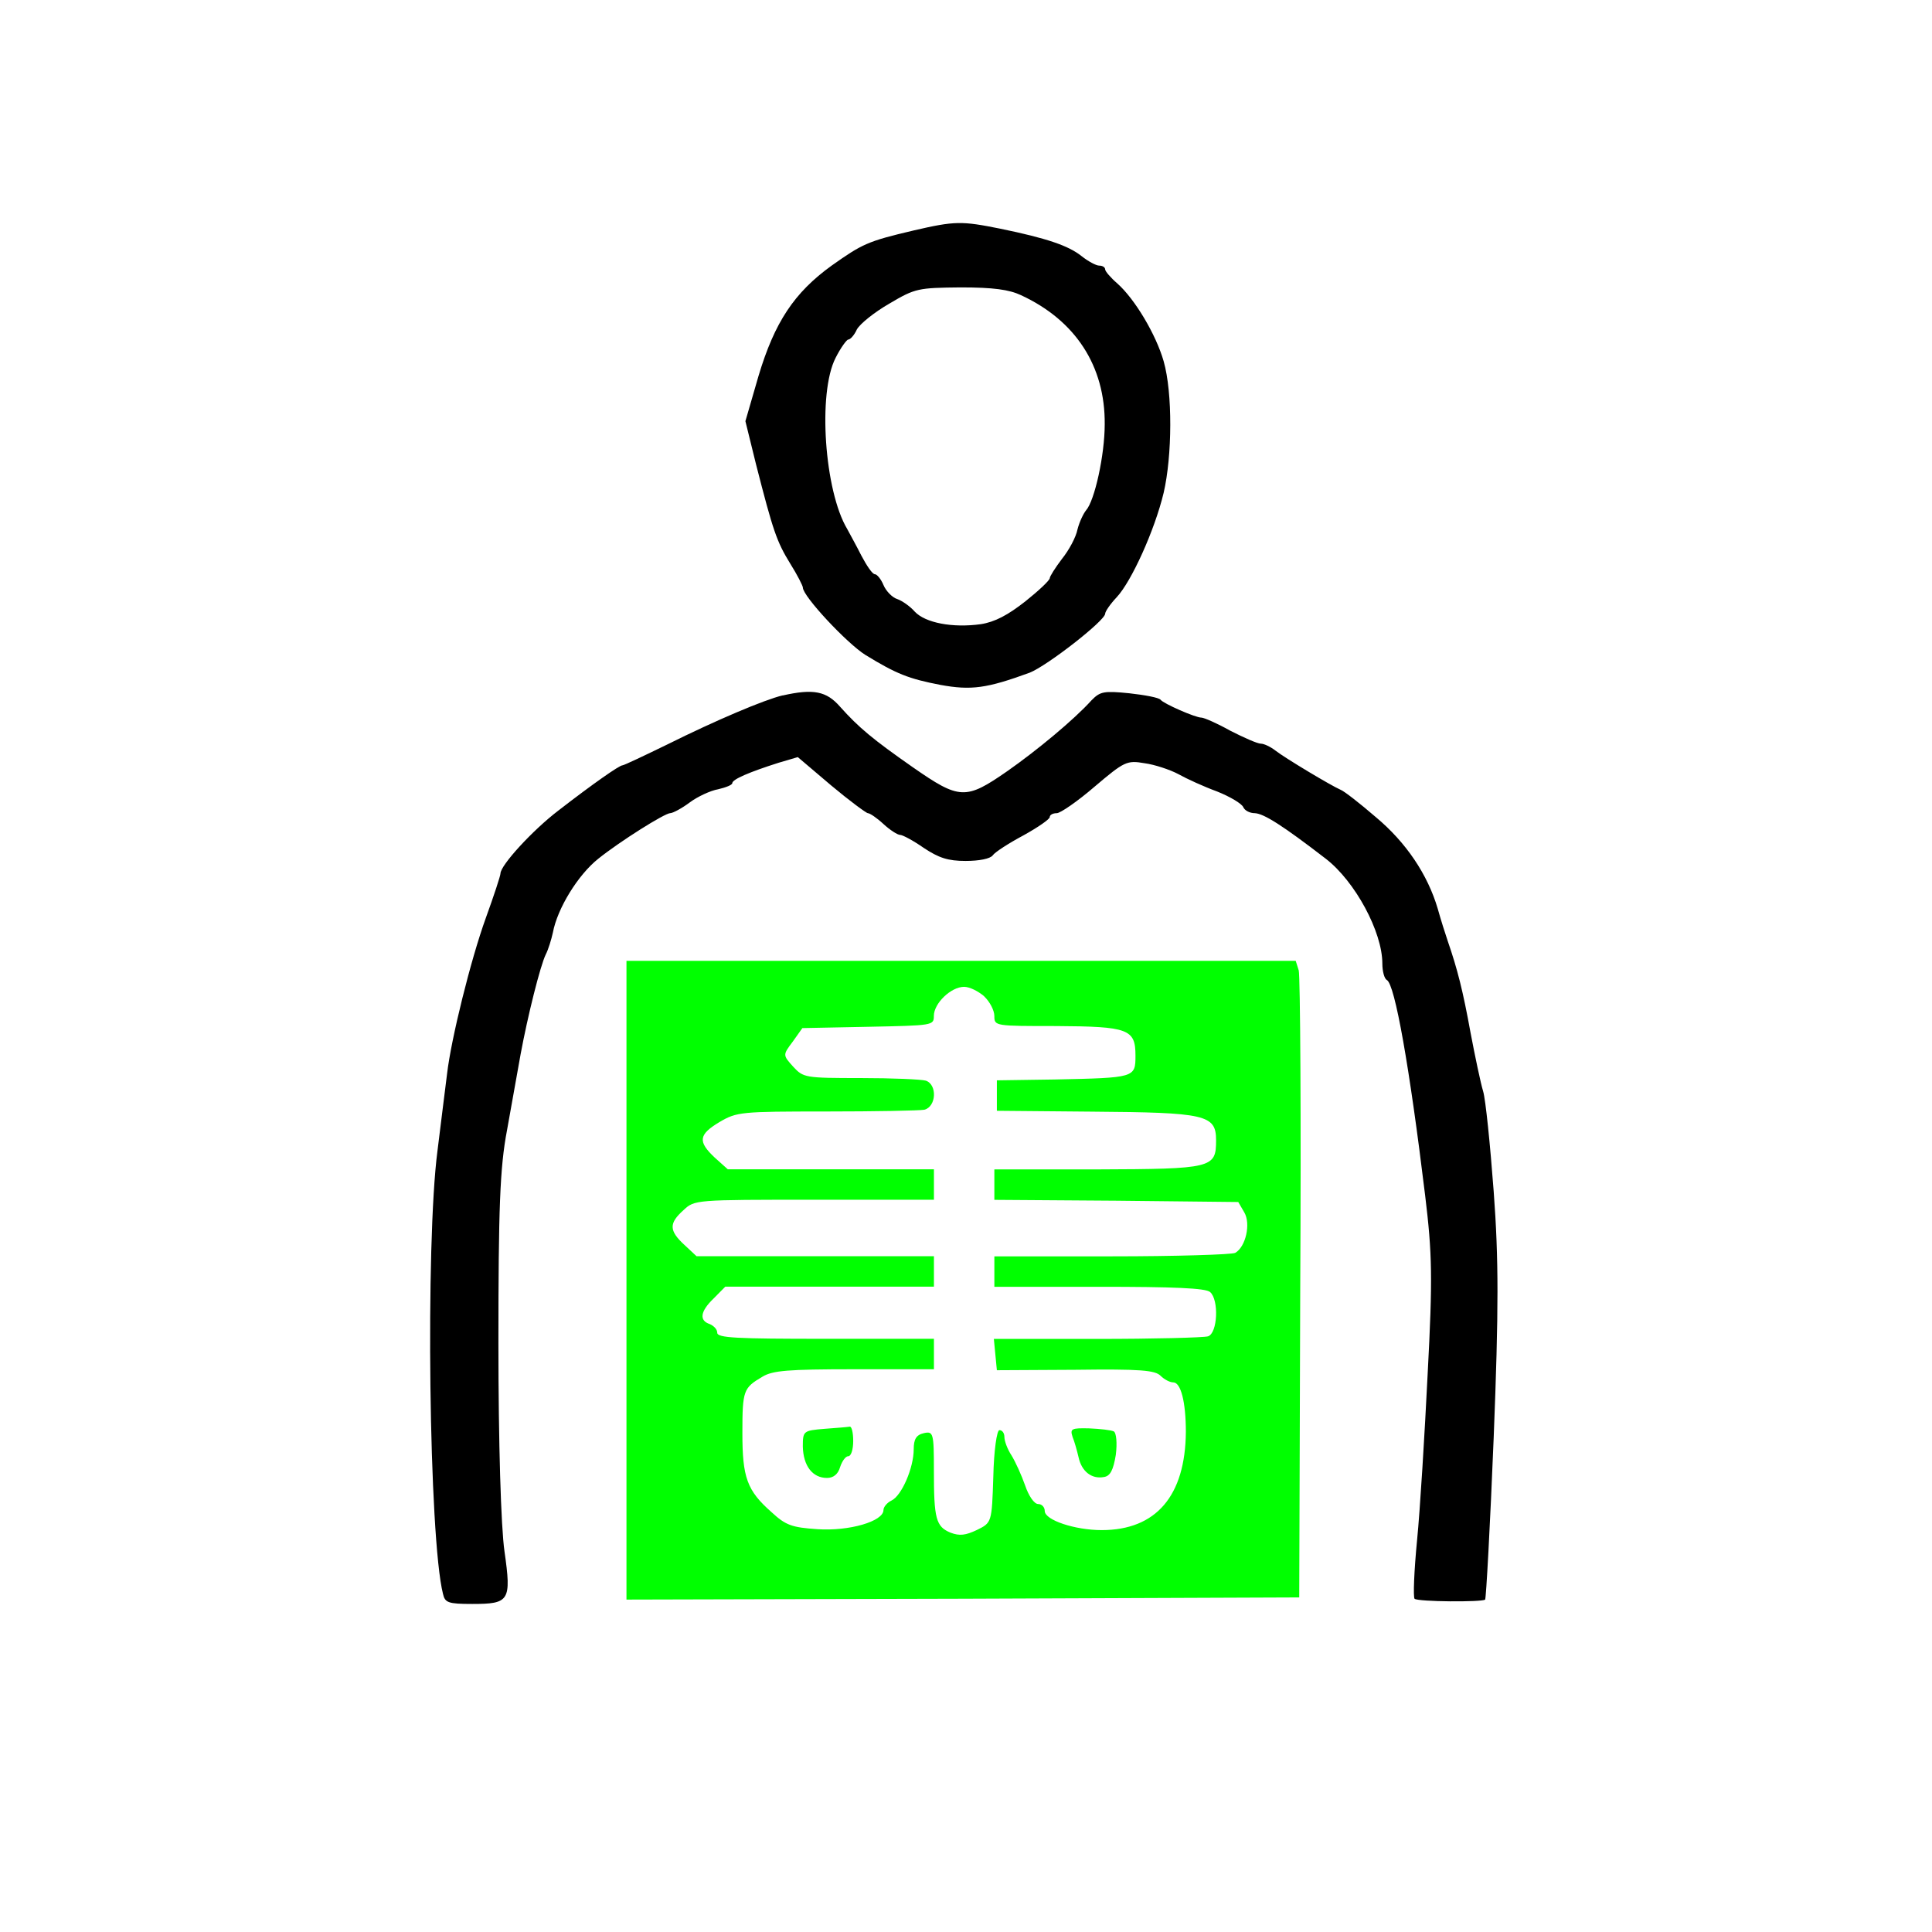 <?xml version="1.0"?>
<svg width="500" height="500" xmlns="http://www.w3.org/2000/svg" xmlns:svg="http://www.w3.org/2000/svg" preserveAspectRatio="xMidYMid meet" version="1.0">
 <!-- Created with SVG-edit - https://github.com/SVG-Edit/svgedit-->

 <g class="layer">
  <title>Layer 1</title>
  <path d="m236.47,59.64c-12,2.81 -13.3,3.49 -21.26,9.11c-9.65,6.97 -14.74,14.62 -18.91,28.56l-3.39,11.69l2.74,11.13c4.43,17.32 5.35,20.02 8.87,25.75c1.83,2.92 3.26,5.74 3.26,6.18c0,2.25 11.35,14.39 16.17,17.43c8.09,4.95 11.22,6.18 19.43,7.76c7.96,1.46 12,0.9 23.08,-3.15c4.56,-1.8 19.56,-13.49 19.56,-15.29c0,-0.56 1.3,-2.47 3,-4.27c3.78,-4.05 9.78,-17.21 12.13,-26.99c2.22,-9.56 2.35,-25.86 0,-34.07c-1.96,-6.86 -7.43,-16.08 -12,-20.13c-1.7,-1.46 -3.13,-3.15 -3.13,-3.6c0,-0.56 -0.65,-1.01 -1.57,-1.01c-0.78,0 -2.87,-1.12 -4.56,-2.47c-3.39,-2.7 -9,-4.61 -21,-7.08c-10.04,-2.02 -11.74,-2.02 -22.43,0.45zm27.78,16.76c14.09,6.52 21.78,18.33 21.65,33.4c0,7.98 -2.61,19.79 -4.83,22.27c-0.65,0.79 -1.7,2.92 -2.22,4.95c-0.39,2.02 -2.22,5.4 -4.04,7.65c-1.7,2.25 -3.13,4.5 -3.13,4.95c0,0.56 -2.87,3.26 -6.26,5.96c-4.56,3.6 -7.96,5.4 -11.61,5.96c-7.3,1.01 -14.35,-0.34 -17.08,-3.26c-1.17,-1.35 -3.26,-2.81 -4.56,-3.26c-1.17,-0.34 -2.87,-2.02 -3.52,-3.6c-0.65,-1.57 -1.7,-2.81 -2.22,-2.81c-0.65,0 -2.09,-2.14 -3.52,-4.84c-1.3,-2.59 -3,-5.62 -3.65,-6.86c-5.87,-9.78 -7.69,-35.2 -3,-44.31c1.3,-2.59 2.87,-4.72 3.26,-4.72c0.52,0 1.57,-1.12 2.22,-2.59c0.78,-1.46 4.56,-4.5 8.48,-6.75c6.65,-3.94 7.43,-4.05 18.39,-4.16c8.48,0 12.52,0.56 15.65,2.02z" id="svg_5"/>
  <path d="m202.56,179.96c-4.7,1.12 -17.22,6.41 -29.87,12.71c-6,2.92 -11.22,5.4 -11.61,5.4c-0.78,0 -7.56,4.72 -16.56,11.69c-6.65,5.06 -15,14.17 -15,16.31c0,0.56 -1.7,5.74 -3.78,11.47c-3.91,10.8 -9,31.37 -10.04,40.37c-0.39,2.81 -1.43,11.69 -2.48,19.9c-3.13,23.95 -2.22,100.31 1.43,114.7c0.52,2.25 1.3,2.59 7.56,2.59c9.65,0 10.17,-0.79 8.35,-13.61c-0.91,-6.3 -1.57,-28 -1.57,-53.86c0,-34.86 0.39,-45.54 2.22,-55.1c1.17,-6.52 2.74,-15.41 3.52,-19.68c1.83,-9.9 5.09,-22.94 6.52,-25.86c0.65,-1.24 1.43,-3.82 1.83,-5.62c1.17,-6.3 6.52,-14.96 11.74,-19.12c5.61,-4.5 17.22,-11.81 18.65,-11.81c0.65,0 3,-1.24 5.09,-2.81c1.96,-1.46 5.35,-3.04 7.3,-3.37c1.96,-0.45 3.65,-1.12 3.65,-1.57c0,-1.01 4.56,-2.92 12,-5.29l4.96,-1.46l8.61,7.31c4.7,3.94 9.13,7.2 9.52,7.2c0.52,0 2.35,1.24 4.04,2.81c1.7,1.57 3.65,2.81 4.3,2.81c0.65,0 3.39,1.46 6.13,3.37c3.91,2.59 6.26,3.37 10.82,3.37c3.52,0 6.39,-0.56 7.04,-1.46c0.52,-0.79 4.17,-3.15 7.96,-5.17c3.65,-2.02 6.78,-4.16 6.78,-4.72c0,-0.56 0.78,-1.01 1.83,-1.01c0.91,0 5.35,-3.04 9.78,-6.86c7.69,-6.52 8.35,-6.86 12.91,-6.07c2.61,0.34 6.65,1.69 8.74,2.81c2.22,1.24 6.65,3.26 10.04,4.5c3.39,1.35 6.39,3.15 6.78,4.05c0.39,0.9 1.7,1.57 3,1.57c2.35,0.11 7.3,3.26 18.39,11.81c7.56,5.85 14.61,18.89 14.61,27.1c0,2.02 0.52,3.94 1.17,4.27c2.09,1.12 5.87,22.49 9.91,55.78c1.83,15.07 1.96,21.37 0.65,46.1c-0.78,15.74 -1.96,35.2 -2.74,43.07c-0.78,7.98 -1.04,14.73 -0.65,15.18c0.91,0.79 17.35,0.9 18.26,0.22c0.26,-0.34 1.3,-19.23 2.22,-42.06c1.3,-33.17 1.3,-45.88 0,-63.53c-0.91,-12.14 -2.09,-23.84 -2.74,-25.98c-0.65,-2.14 -2.09,-9 -3.26,-15.18c-1.96,-10.8 -3.39,-16.42 -5.87,-23.61c-0.65,-1.91 -1.83,-5.62 -2.61,-8.43c-2.61,-8.88 -8.22,-17.21 -16.04,-23.73c-4.17,-3.6 -8.22,-6.75 -9.13,-7.08c-2.35,-1.01 -14.22,-8.1 -16.82,-10.12c-1.3,-1.01 -3,-1.8 -3.78,-1.8c-0.91,0 -4.43,-1.57 -7.96,-3.37c-3.39,-1.91 -6.78,-3.37 -7.43,-3.37c-1.57,0 -9.78,-3.6 -10.56,-4.61c-0.39,-0.56 -4.04,-1.24 -8.09,-1.69c-6.65,-0.67 -7.56,-0.45 -9.78,1.8c-4.56,5.06 -14.22,13.04 -21.78,18.33c-10.82,7.53 -12.39,7.42 -24.52,-1.01c-10.3,-7.2 -13.95,-10.23 -18.78,-15.63c-3.52,-4.05 -6.91,-4.72 -14.87,-2.92z" id="svg_6"/>
  <path d="m162.13,331.32l0,82.65l87.12,-0.22l86.99,-0.34l0.26,-79.84c0.26,-43.97 0,-80.96 -0.39,-82.43l-0.78,-2.47l-86.6,0l-86.6,0l0,82.65zm92.6,-73.43c1.43,1.35 2.61,3.6 2.61,5.06c0,2.59 0.13,2.59 16.04,2.59c18.65,0.11 20.48,0.79 20.48,7.65c0,5.74 -0.13,5.74 -20.87,6.18l-15,0.22l0,3.94l0,3.94l24.52,0.22c29.6,0.22 32.21,0.79 32.21,7.42c0,7.2 -0.91,7.42 -30.91,7.53l-26.47,0l0,3.94l0,3.94l31.56,0.22l31.56,0.34l1.57,2.7c1.7,2.92 0.39,8.88 -2.35,10.46c-0.91,0.45 -15.39,0.9 -31.95,0.9l-30.39,0l0,3.94l0,3.94l27.13,0c19.3,0 27.52,0.34 28.69,1.35c2.35,2.02 1.96,10.68 -0.52,11.47c-1.17,0.34 -14.09,0.67 -28.69,0.67l-26.74,0l0.39,4.05l0.39,4.05l20.35,-0.11c16.82,-0.22 20.61,0.11 22.04,1.57c0.91,0.9 2.35,1.69 3.26,1.69c1.96,0 3.26,5.06 3.26,12.82c-0.13,16.53 -7.69,25.41 -21.78,25.41c-6.91,0 -14.74,-2.59 -14.74,-4.95c0,-1.01 -0.78,-1.8 -1.7,-1.8c-1.04,0 -2.48,-2.14 -3.39,-4.84c-0.91,-2.59 -2.48,-6.07 -3.52,-7.76c-1.04,-1.57 -1.83,-3.71 -1.83,-4.72c0,-1.01 -0.52,-1.8 -1.3,-1.8c-0.65,0 -1.43,5.29 -1.57,12.03c-0.39,11.92 -0.39,11.92 -4.3,13.83c-2.87,1.35 -4.43,1.57 -6.78,0.67c-3.78,-1.57 -4.3,-3.6 -4.3,-16.08c0,-9.67 -0.13,-10.23 -2.61,-9.67c-1.96,0.45 -2.61,1.57 -2.61,4.16c0,4.84 -3.13,12.03 -5.74,13.27c-1.17,0.56 -2.09,1.69 -2.09,2.47c0,2.92 -8.87,5.51 -17.08,4.95c-6.65,-0.45 -8.22,-1.01 -11.87,-4.39c-6.39,-5.62 -7.56,-9 -7.56,-20.47c0,-11.13 0.26,-11.69 5.22,-14.62c2.61,-1.57 6.52,-1.91 23.74,-1.91l20.61,0l0,-3.94l0,-3.94l-28.04,0c-23.08,0 -28.04,-0.22 -28.04,-1.57c0,-0.9 -0.91,-1.8 -1.96,-2.25c-2.74,-0.9 -2.48,-3.26 1.04,-6.63l3,-3.04l27,0l27,0l0,-3.94l0,-3.94l-30.65,0l-30.78,0l-3.13,-2.92c-4.04,-3.71 -4.04,-5.62 -0.26,-9c2.87,-2.7 3,-2.7 33.91,-2.7l30.91,0l0,-3.94l0,-3.94l-26.74,0l-26.61,0l-3.39,-3.04c-4.43,-4.16 -4.17,-5.96 1.3,-9.22c4.43,-2.59 5.48,-2.7 27.52,-2.7c12.65,0 24.13,-0.22 25.43,-0.45c3.13,-0.79 3.39,-6.52 0.39,-7.53c-1.17,-0.34 -8.74,-0.67 -16.82,-0.67c-14.48,0 -14.87,-0.11 -17.48,-2.92c-2.74,-3.04 -2.74,-3.04 -0.13,-6.52l2.48,-3.49l17.08,-0.34c16.69,-0.34 16.95,-0.34 16.95,-2.81c0,-3.26 4.43,-7.53 7.83,-7.53c1.43,0 3.65,1.12 5.22,2.47z" fill="#00ff00" id="svg_7"/>
  <path d="m213.38,369.78c-5.48,0.45 -5.61,0.56 -5.61,4.61c0.13,4.95 2.48,8.1 6.26,8.1c1.7,0 2.87,-1.01 3.39,-2.81c0.52,-1.57 1.43,-2.81 2.09,-2.81c0.78,0 1.3,-1.8 1.3,-3.94c0,-2.14 -0.39,-3.82 -0.91,-3.71c-0.65,0.11 -3.52,0.34 -6.52,0.56z" fill="#00ff00" id="svg_8"/>
  <path d="m277.55,371.8c0.52,1.24 1.17,3.6 1.57,5.29c0.78,3.71 3.39,5.74 6.52,5.17c1.7,-0.22 2.48,-1.8 3.13,-5.74c0.39,-3.04 0.13,-5.74 -0.52,-6.07c-0.65,-0.34 -3.52,-0.67 -6.39,-0.79c-4.56,-0.11 -4.96,0.11 -4.3,2.14z" fill="#00ff00" id="svg_9"/>
 </g>
</svg>